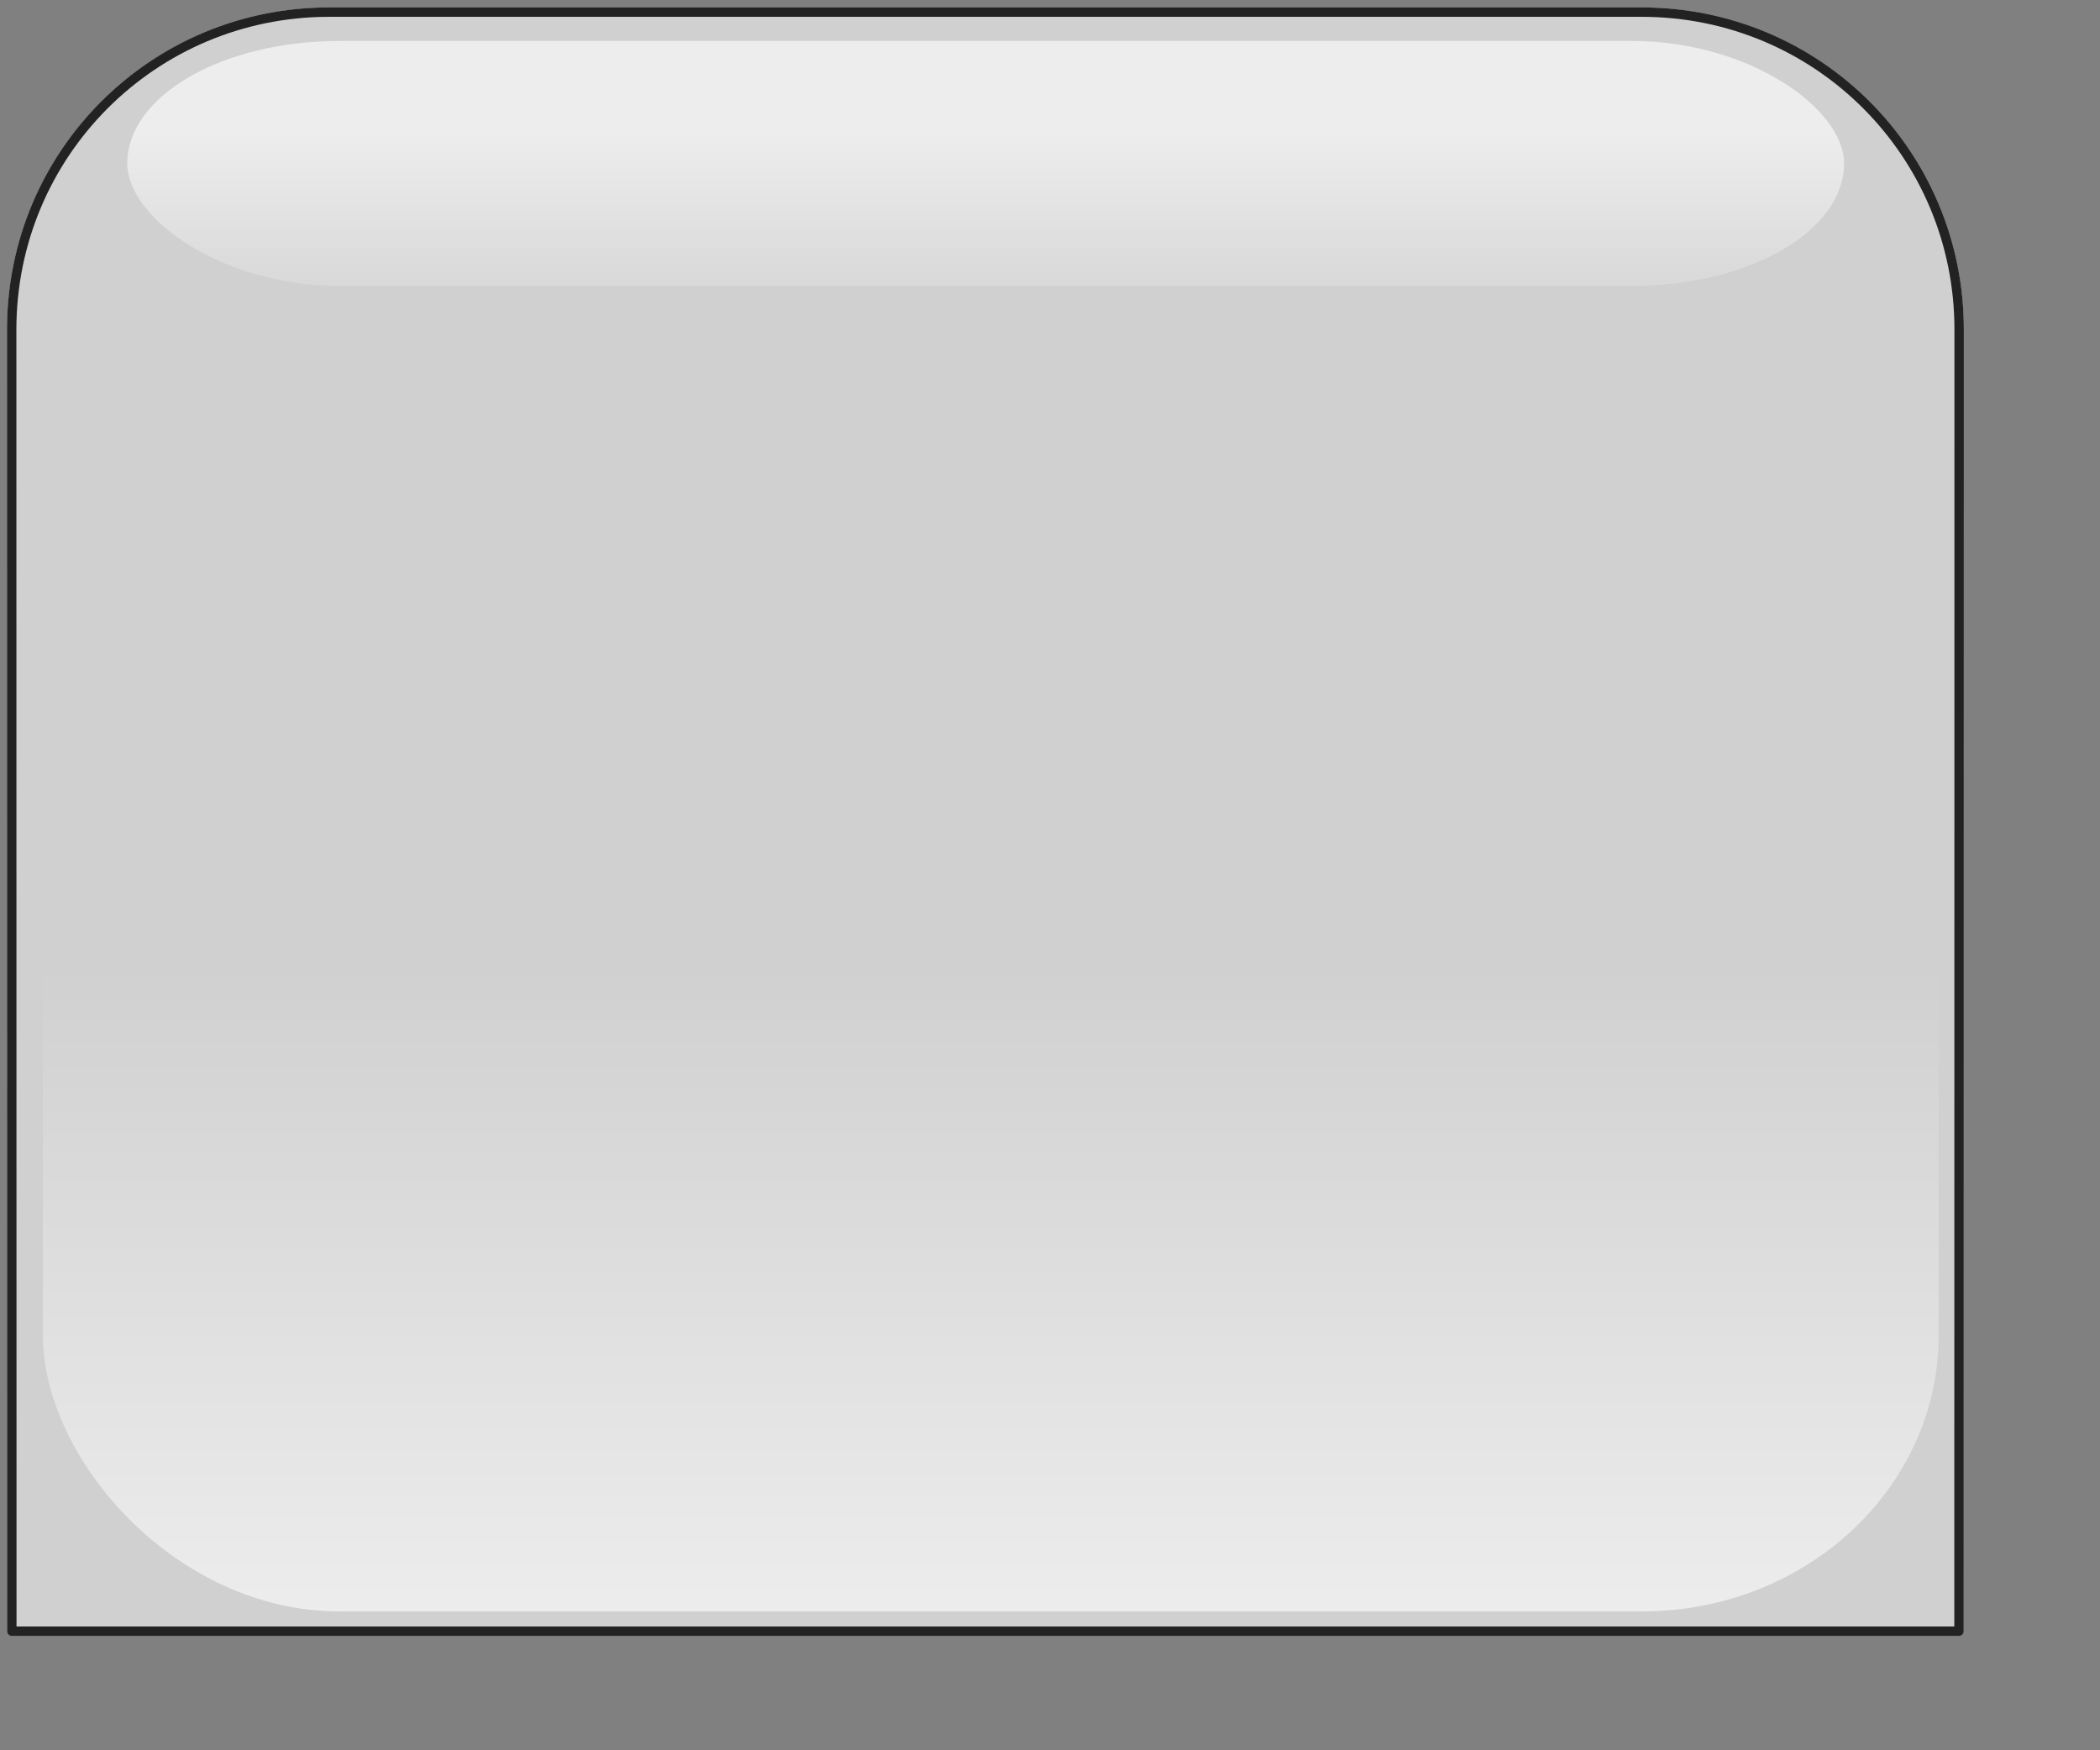 <?xml version="1.0" encoding="UTF-8" standalone="no"?>
<!-- Created with Inkscape (http://www.inkscape.org/) -->
<svg
   xmlns:dc="http://purl.org/dc/elements/1.1/"
   xmlns:cc="http://web.resource.org/cc/"
   xmlns:rdf="http://www.w3.org/1999/02/22-rdf-syntax-ns#"
   xmlns:svg="http://www.w3.org/2000/svg"
   xmlns="http://www.w3.org/2000/svg"
   xmlns:xlink="http://www.w3.org/1999/xlink"
   xmlns:sodipodi="http://inkscape.sourceforge.net/DTD/sodipodi-0.dtd"
   xmlns:inkscape="http://www.inkscape.org/namespaces/inkscape"
   sodipodi:docname="tabbed.svg"
   sodipodi:docbase="/home/egore/source/lincity-ng/data/images/gui/buttons/tabbed"
   inkscape:version="0.41"
   sodipodi:version="0.32"
   id="svg5841"
   height="100pt"
   width="120pt"
   inkscape:export-filename="/home/egore/source/lincity-ng/data/images/gui/buttons/tabbed/tabbed-checked.png"
   inkscape:export-xdpi="24.000000"
   inkscape:export-ydpi="24.000000">
  <rect width="100%" height="100%" fill="#808080" stroke="none"/>
  <defs
     id="defs3">
    <linearGradient
       y2="294.717"
       x2="222.744"
       y1="45.531"
       x1="79.663"
       gradientTransform="matrix(5.147738e-2,8.605674e-3,-5.724703e-3,3.424387e-2,75.358,712.394)"
       gradientUnits="userSpaceOnUse"
       id="linearGradient4939"
       xlink:href="#linearGradient2900"
       inkscape:collect="always" />
    <radialGradient
       r="406.575"
       fy="295.419"
       fx="233.285"
       cy="295.419"
       cx="233.285"
       gradientTransform="matrix(4.283577e-2,0,0,4.230263e-2,74.673,712.165)"
       gradientUnits="userSpaceOnUse"
       id="radialGradient4937"
       xlink:href="#linearGradient2130"
       inkscape:collect="always" />
    <linearGradient
       y2="294.717"
       x2="222.744"
       y1="45.531"
       x1="79.663"
       gradientTransform="matrix(5.147738e-2,8.605674e-3,-5.724703e-3,3.424387e-2,86.193,712.394)"
       gradientUnits="userSpaceOnUse"
       id="linearGradient4935"
       xlink:href="#linearGradient2900"
       inkscape:collect="always" />
    <radialGradient
       r="406.575"
       fy="295.419"
       fx="233.285"
       cy="295.419"
       cx="233.285"
       gradientTransform="matrix(4.283577e-2,0,0,4.230263e-2,85.508,712.165)"
       gradientUnits="userSpaceOnUse"
       id="radialGradient4933"
       xlink:href="#linearGradient2130"
       inkscape:collect="always" />
    <radialGradient
       r="163.601"
       fy="642.584"
       fx="142.693"
       cy="642.584"
       cx="142.693"
       gradientTransform="matrix(2.466,0,0,0.409,-152.406,-216.404)"
       gradientUnits="userSpaceOnUse"
       id="radialGradient4931"
       xlink:href="#linearGradient3572"
       inkscape:collect="always" />
    <linearGradient
       y2="315.582"
       x2="362.267"
       y1="528.351"
       x1="362.267"
       gradientTransform="matrix(1.158,0,0,1.158,-208.049,-280.994)"
       gradientUnits="userSpaceOnUse"
       id="linearGradient4929"
       xlink:href="#linearGradient3572"
       inkscape:collect="always" />
    <linearGradient
       y2="294.717"
       x2="222.744"
       y1="45.531"
       x1="79.663"
       gradientTransform="matrix(6.143872e-2,1.027095e-2,-6.832485e-3,4.087037e-2,235.371,684.114)"
       gradientUnits="userSpaceOnUse"
       id="linearGradient4972"
       xlink:href="#linearGradient2900"
       inkscape:collect="always" />
    <radialGradient
       r="406.575"
       fy="295.419"
       fx="233.285"
       cy="295.419"
       cx="233.285"
       gradientTransform="matrix(5.112491e-2,0,0,5.048860e-2,234.553,683.841)"
       gradientUnits="userSpaceOnUse"
       id="radialGradient4970"
       xlink:href="#linearGradient2130"
       inkscape:collect="always" />
    <linearGradient
       y2="294.717"
       x2="222.744"
       y1="45.531"
       x1="79.663"
       gradientTransform="matrix(1.212,0.183,-0.122,0.806,82.373,420.711)"
       gradientUnits="userSpaceOnUse"
       id="linearGradient4968"
       xlink:href="#linearGradient2900"
       inkscape:collect="always" />
    <radialGradient
       r="406.575"
       fy="295.419"
       fx="233.285"
       cy="295.419"
       cx="233.285"
       gradientTransform="matrix(1.006,0,0,0.994,73.117,421.506)"
       gradientUnits="userSpaceOnUse"
       id="radialGradient4966"
       xlink:href="#linearGradient2130"
       inkscape:collect="always" />
    <linearGradient
       id="linearGradient2900"
       inkscape:collect="always">
      <stop
         id="stop2902"
         offset="0"
         style="stop-color:#ffffff;stop-opacity:1;" />
      <stop
         id="stop2904"
         offset="1"
         style="stop-color:#ffffff;stop-opacity:0;" />
    </linearGradient>
    <linearGradient
       y2="294.717"
       x2="222.744"
       y1="45.531"
       x1="79.663"
       gradientTransform="matrix(1.212,0.183,-0.122,0.806,228.605,420.711)"
       gradientUnits="userSpaceOnUse"
       id="linearGradient4964"
       xlink:href="#linearGradient2900"
       inkscape:collect="always" />
    <linearGradient
       id="linearGradient2130">
      <stop
         id="stop2132"
         offset="0"
         style="stop-color:#f9ff28;stop-opacity:1;" />
      <stop
         id="stop2134"
         offset="1"
         style="stop-color:#ff8d00;stop-opacity:1;" />
    </linearGradient>
    <radialGradient
       r="406.575"
       fy="295.419"
       fx="233.285"
       cy="295.419"
       cx="233.285"
       gradientTransform="matrix(1.006,0,0,0.994,218.94,421.506)"
       gradientUnits="userSpaceOnUse"
       id="radialGradient4962"
       xlink:href="#linearGradient2130"
       inkscape:collect="always" />
    <linearGradient
       id="linearGradient3572">
      <stop
         style="stop-color:#ffffff;stop-opacity:0.903;"
         offset="0"
         id="stop3574" />
      <stop
         style="stop-color:#ffffff;stop-opacity:0;"
         offset="1"
         id="stop3576" />
    </linearGradient>
    <linearGradient
       y2="294.717"
       x2="222.744"
       y1="45.531"
       x1="79.663"
       gradientTransform="matrix(5.147738e-2,8.605674e-3,-5.724703e-3,3.424387e-2,12.763,57.265)"
       gradientUnits="userSpaceOnUse"
       id="linearGradient5900"
       xlink:href="#linearGradient2900"
       inkscape:collect="always" />
    <radialGradient
       r="406.575"
       fy="295.419"
       fx="233.285"
       cy="295.419"
       cx="233.285"
       gradientTransform="matrix(4.283577e-2,0,0,4.230263e-2,12.078,57.036)"
       gradientUnits="userSpaceOnUse"
       id="radialGradient5903"
       xlink:href="#linearGradient2130"
       inkscape:collect="always" />
    <linearGradient
       y2="294.717"
       x2="222.744"
       y1="45.531"
       x1="79.663"
       gradientTransform="matrix(5.147738e-2,8.605674e-3,-5.724703e-3,3.424387e-2,23.598,57.265)"
       gradientUnits="userSpaceOnUse"
       id="linearGradient5906"
       xlink:href="#linearGradient2900"
       inkscape:collect="always" />
    <radialGradient
       r="406.575"
       fy="295.419"
       fx="233.285"
       cy="295.419"
       cx="233.285"
       gradientTransform="matrix(4.283577e-2,0,0,4.230263e-2,22.913,57.036)"
       gradientUnits="userSpaceOnUse"
       id="radialGradient5910"
       xlink:href="#linearGradient2130"
       inkscape:collect="always" />
    <linearGradient
       inkscape:collect="always"
       xlink:href="#linearGradient3572"
       id="linearGradient3235"
       gradientUnits="userSpaceOnUse"
       x1="65.736"
       y1="122.594"
       x2="65.736"
       y2="62.963" />
    <linearGradient
       inkscape:collect="always"
       xlink:href="#linearGradient3572"
       id="linearGradient3237"
       gradientUnits="userSpaceOnUse"
       gradientTransform="scale(1.328,0.753)"
       x1="47.899"
       y1="14.893"
       x2="47.899"
       y2="32.709" />
    <linearGradient
       inkscape:collect="always"
       xlink:href="#linearGradient3572"
       id="linearGradient4007"
       gradientUnits="userSpaceOnUse"
       x1="65.366"
       y1="51.761"
       x2="65.366"
       y2="16.247" />
    <linearGradient
       inkscape:collect="always"
       xlink:href="#linearGradient3572"
       id="linearGradient4009"
       gradientUnits="userSpaceOnUse"
       gradientTransform="scale(1.328,0.753)"
       x1="51.889"
       y1="9.997"
       x2="51.889"
       y2="24.573" />
    <linearGradient
       inkscape:collect="always"
       xlink:href="#linearGradient3572"
       id="linearGradient4779"
       gradientUnits="userSpaceOnUse"
       x1="65.366"
       y1="51.761"
       x2="65.366"
       y2="16.247" />
    <linearGradient
       inkscape:collect="always"
       xlink:href="#linearGradient3572"
       id="linearGradient4781"
       gradientUnits="userSpaceOnUse"
       gradientTransform="scale(1.328,0.753)"
       x1="51.889"
       y1="9.997"
       x2="51.889"
       y2="24.573" />
  </defs>
  <sodipodi:namedview
     inkscape:guide-bbox="true"
     showguides="true"
     inkscape:window-y="0"
     inkscape:window-x="0"
     inkscape:window-height="742"
     inkscape:window-width="1016"
     inkscape:current-layer="layer1"
     inkscape:document-units="px"
     inkscape:cy="96.198914"
     inkscape:cx="-94.002177"
     inkscape:zoom="1.2798633"
     inkscape:pageshadow="2"
     inkscape:pageopacity="0.0"
     borderopacity="1.0"
     bordercolor="#666666"
     pagecolor="#ffffff"
     id="base" />
  <g
     id="layer1"
     inkscape:groupmode="layer"
     inkscape:label="Layer 1">
    <g
       id="g4769"
       transform="matrix(1,0,0,0.92,2.344,218.524)">
      <path
         id="path4771"
         d="M 25.074,0.819 C 38.472,0.819 111.686,0.819 125.085,0.819 C 138.483,0.819 149.269,11.605 149.269,25.003 L 149.258,49.152 L 0.901,49.152 L 0.889,25.003 C 0.889,11.605 11.676,0.819 25.074,0.819 z "
         style="fill:#575757;fill-opacity:1;stroke:#222222;stroke-width:0.717;stroke-linecap:round;stroke-linejoin:round;stroke-miterlimit:4;stroke-opacity:1"
         sodipodi:nodetypes="ccccccc" />
      <g
         id="g4773"
         transform="matrix(1.203,0,0,1.224,-4.213,-3.622)"
         inkscape:export-filename="/home/egore/source/lincity-ng/data/images/gui/buttons/button-round-checked.png"
         inkscape:export-xdpi="110.25864"
         inkscape:export-ydpi="110.25864">
        <rect
           style="fill:url(#linearGradient4779);fill-opacity:1;stroke:none;stroke-width:0.583;stroke-linecap:round;stroke-linejoin:round;stroke-miterlimit:4;stroke-opacity:1"
           id="rect4775"
           width="120.717"
           height="37.563"
           x="6.218"
           y="4.295"
           rx="18.782"
           ry="18.672"
           inkscape:export-filename="/home/egore/source/lincity-ng/data/images/gui/buttonpanel/background/button-checked.png"
           inkscape:export-xdpi="13.150000"
           inkscape:export-ydpi="13.150000" />
        <rect
           style="opacity:0.679;fill:url(#linearGradient4781);fill-opacity:1;stroke:none;stroke-width:13.633;stroke-linecap:round;stroke-linejoin:round;stroke-miterlimit:4;stroke-opacity:1"
           id="rect4777"
           width="108.733"
           height="15.25"
           x="11.561"
           y="4.785"
           rx="13.439"
           ry="7.103"
           inkscape:export-filename="/home/egore/source/lincity-ng/data/images/gui/buttonpanel/background/button-checked.png"
           inkscape:export-xdpi="13.150000"
           inkscape:export-ydpi="13.150000" />
      </g>
    </g>
    <g
       id="g3997"
       transform="translate(2.344,164.575)">
      <path
         id="path3999"
         d="M 25.074,0.819 C 38.472,0.819 111.686,0.819 125.085,0.819 C 138.483,0.819 149.269,11.605 149.269,25.003 L 149.258,49.152 L 0.901,49.152 L 0.889,25.003 C 0.889,11.605 11.676,0.819 25.074,0.819 z "
         style="fill:#d0d0d0;fill-opacity:1;stroke:#ffffff;stroke-width:0.717;stroke-linecap:round;stroke-linejoin:round;stroke-miterlimit:4;stroke-opacity:1"
         sodipodi:nodetypes="ccccccc" />
      <g
         id="g4001"
         transform="matrix(1.203,0,0,1.224,-4.213,-3.622)"
         inkscape:export-filename="/home/egore/source/lincity-ng/data/images/gui/buttons/button-round-checked.png"
         inkscape:export-xdpi="110.25864"
         inkscape:export-ydpi="110.25864">
        <rect
           style="fill:url(#linearGradient4007);fill-opacity:1;stroke:none;stroke-width:0.583;stroke-linecap:round;stroke-linejoin:round;stroke-miterlimit:4;stroke-opacity:1"
           id="rect4003"
           width="120.717"
           height="37.563"
           x="6.218"
           y="4.295"
           rx="18.782"
           ry="17.185"
           inkscape:export-filename="/home/egore/source/lincity-ng/data/images/gui/buttonpanel/background/button-checked.png"
           inkscape:export-xdpi="13.150000"
           inkscape:export-ydpi="13.150000" />
        <rect
           style="opacity:0.679;fill:url(#linearGradient4009);fill-opacity:1;stroke:none;stroke-width:13.633;stroke-linecap:round;stroke-linejoin:round;stroke-miterlimit:4;stroke-opacity:1"
           id="rect4005"
           width="108.733"
           height="15.25"
           x="11.561"
           y="4.785"
           rx="13.439"
           ry="6.537"
           inkscape:export-filename="/home/egore/source/lincity-ng/data/images/gui/buttonpanel/background/button-checked.png"
           inkscape:export-xdpi="13.150000"
           inkscape:export-ydpi="13.150000" />
      </g>
    </g>
    <path
       id="button-bg-normal"
       d="M 25.074,0.923 C 38.472,0.923 111.686,0.923 125.085,0.923 C 138.483,0.923 149.269,11.71 149.269,25.108 L 149.258,124.264 L 0.901,124.264 L 0.889,25.108 C 0.889,11.71 11.676,0.923 25.074,0.923 z "
       style="stroke-opacity:1;stroke-miterlimit:4;stroke-linejoin:round;stroke-linecap:round;stroke-width:0.717;stroke:#222222;fill-opacity:1;fill:#575757"
       sodipodi:nodetypes="ccccccc" />
    <path
       id="button-bg-hover"
       d="M 25.074,0.923 C 38.472,0.923 111.686,0.923 125.085,0.923 C 138.483,0.923 149.269,11.71 149.269,25.108 L 149.258,124.264 L 0.901,124.264 L 0.889,25.108 C 0.889,11.71 11.676,0.923 25.074,0.923 z "
       style="stroke-opacity:1;stroke-miterlimit:4;stroke-linejoin:round;stroke-linecap:round;stroke-width:0.717;stroke:#ffffff;fill-opacity:1;fill:#d0d0d0"
       sodipodi:nodetypes="ccccccc" />
    <path
       id="button-bg-checked"
       d="M 25.074,0.923 C 38.472,0.923 111.686,0.923 125.085,0.923 C 138.483,0.923 149.269,11.71 149.269,25.108 L 149.258,124.264 L 0.901,124.264 L 0.889,25.108 C 0.889,11.71 11.676,0.923 25.074,0.923 z "
       style="fill:#d0d0d0;fill-opacity:1;stroke:#222222;stroke-width:0.717;stroke-linecap:round;stroke-linejoin:round;stroke-miterlimit:4;stroke-opacity:1"
       sodipodi:nodetypes="ccccccc" />
    <g
       id="g3229"
       transform="matrix(1.203,0,0,1.224,-4.213,-3.517)"
       inkscape:export-filename="/home/egore/source/lincity-ng/data/images/gui/buttons/button-round-checked.png"
       inkscape:export-xdpi="110.25864"
       inkscape:export-ydpi="110.25864">
      <rect
         style="stroke-opacity:1;stroke-miterlimit:4;stroke-linejoin:round;stroke-linecap:round;stroke-width:0.583;stroke:none;fill-opacity:1.0;fill:url(#linearGradient3235)"
         id="rect3231"
         width="120.068"
         height="65.661"
         x="6.218"
         y="37.502"
         rx="18.782"
         ry="17.185"
         inkscape:export-filename="/home/egore/source/lincity-ng/data/images/gui/buttonpanel/background/button-checked.png"
         inkscape:export-xdpi="13.150000"
         inkscape:export-ydpi="13.150000" />
      <rect
         style="stroke-opacity:1;stroke-miterlimit:4;stroke-linejoin:round;stroke-linecap:round;stroke-width:13.633;stroke:none;fill-opacity:1.0;fill:url(#linearGradient3237);opacity:0.679"
         id="rect3233"
         width="108.733"
         height="15.25"
         x="11.561"
         y="5.423"
         rx="13.439"
         ry="7.625"
         inkscape:export-filename="/home/egore/source/lincity-ng/data/images/gui/buttonpanel/background/button-checked.png"
         inkscape:export-xdpi="13.150000"
         inkscape:export-ydpi="13.150000" />
    </g>
  </g>
</svg>
